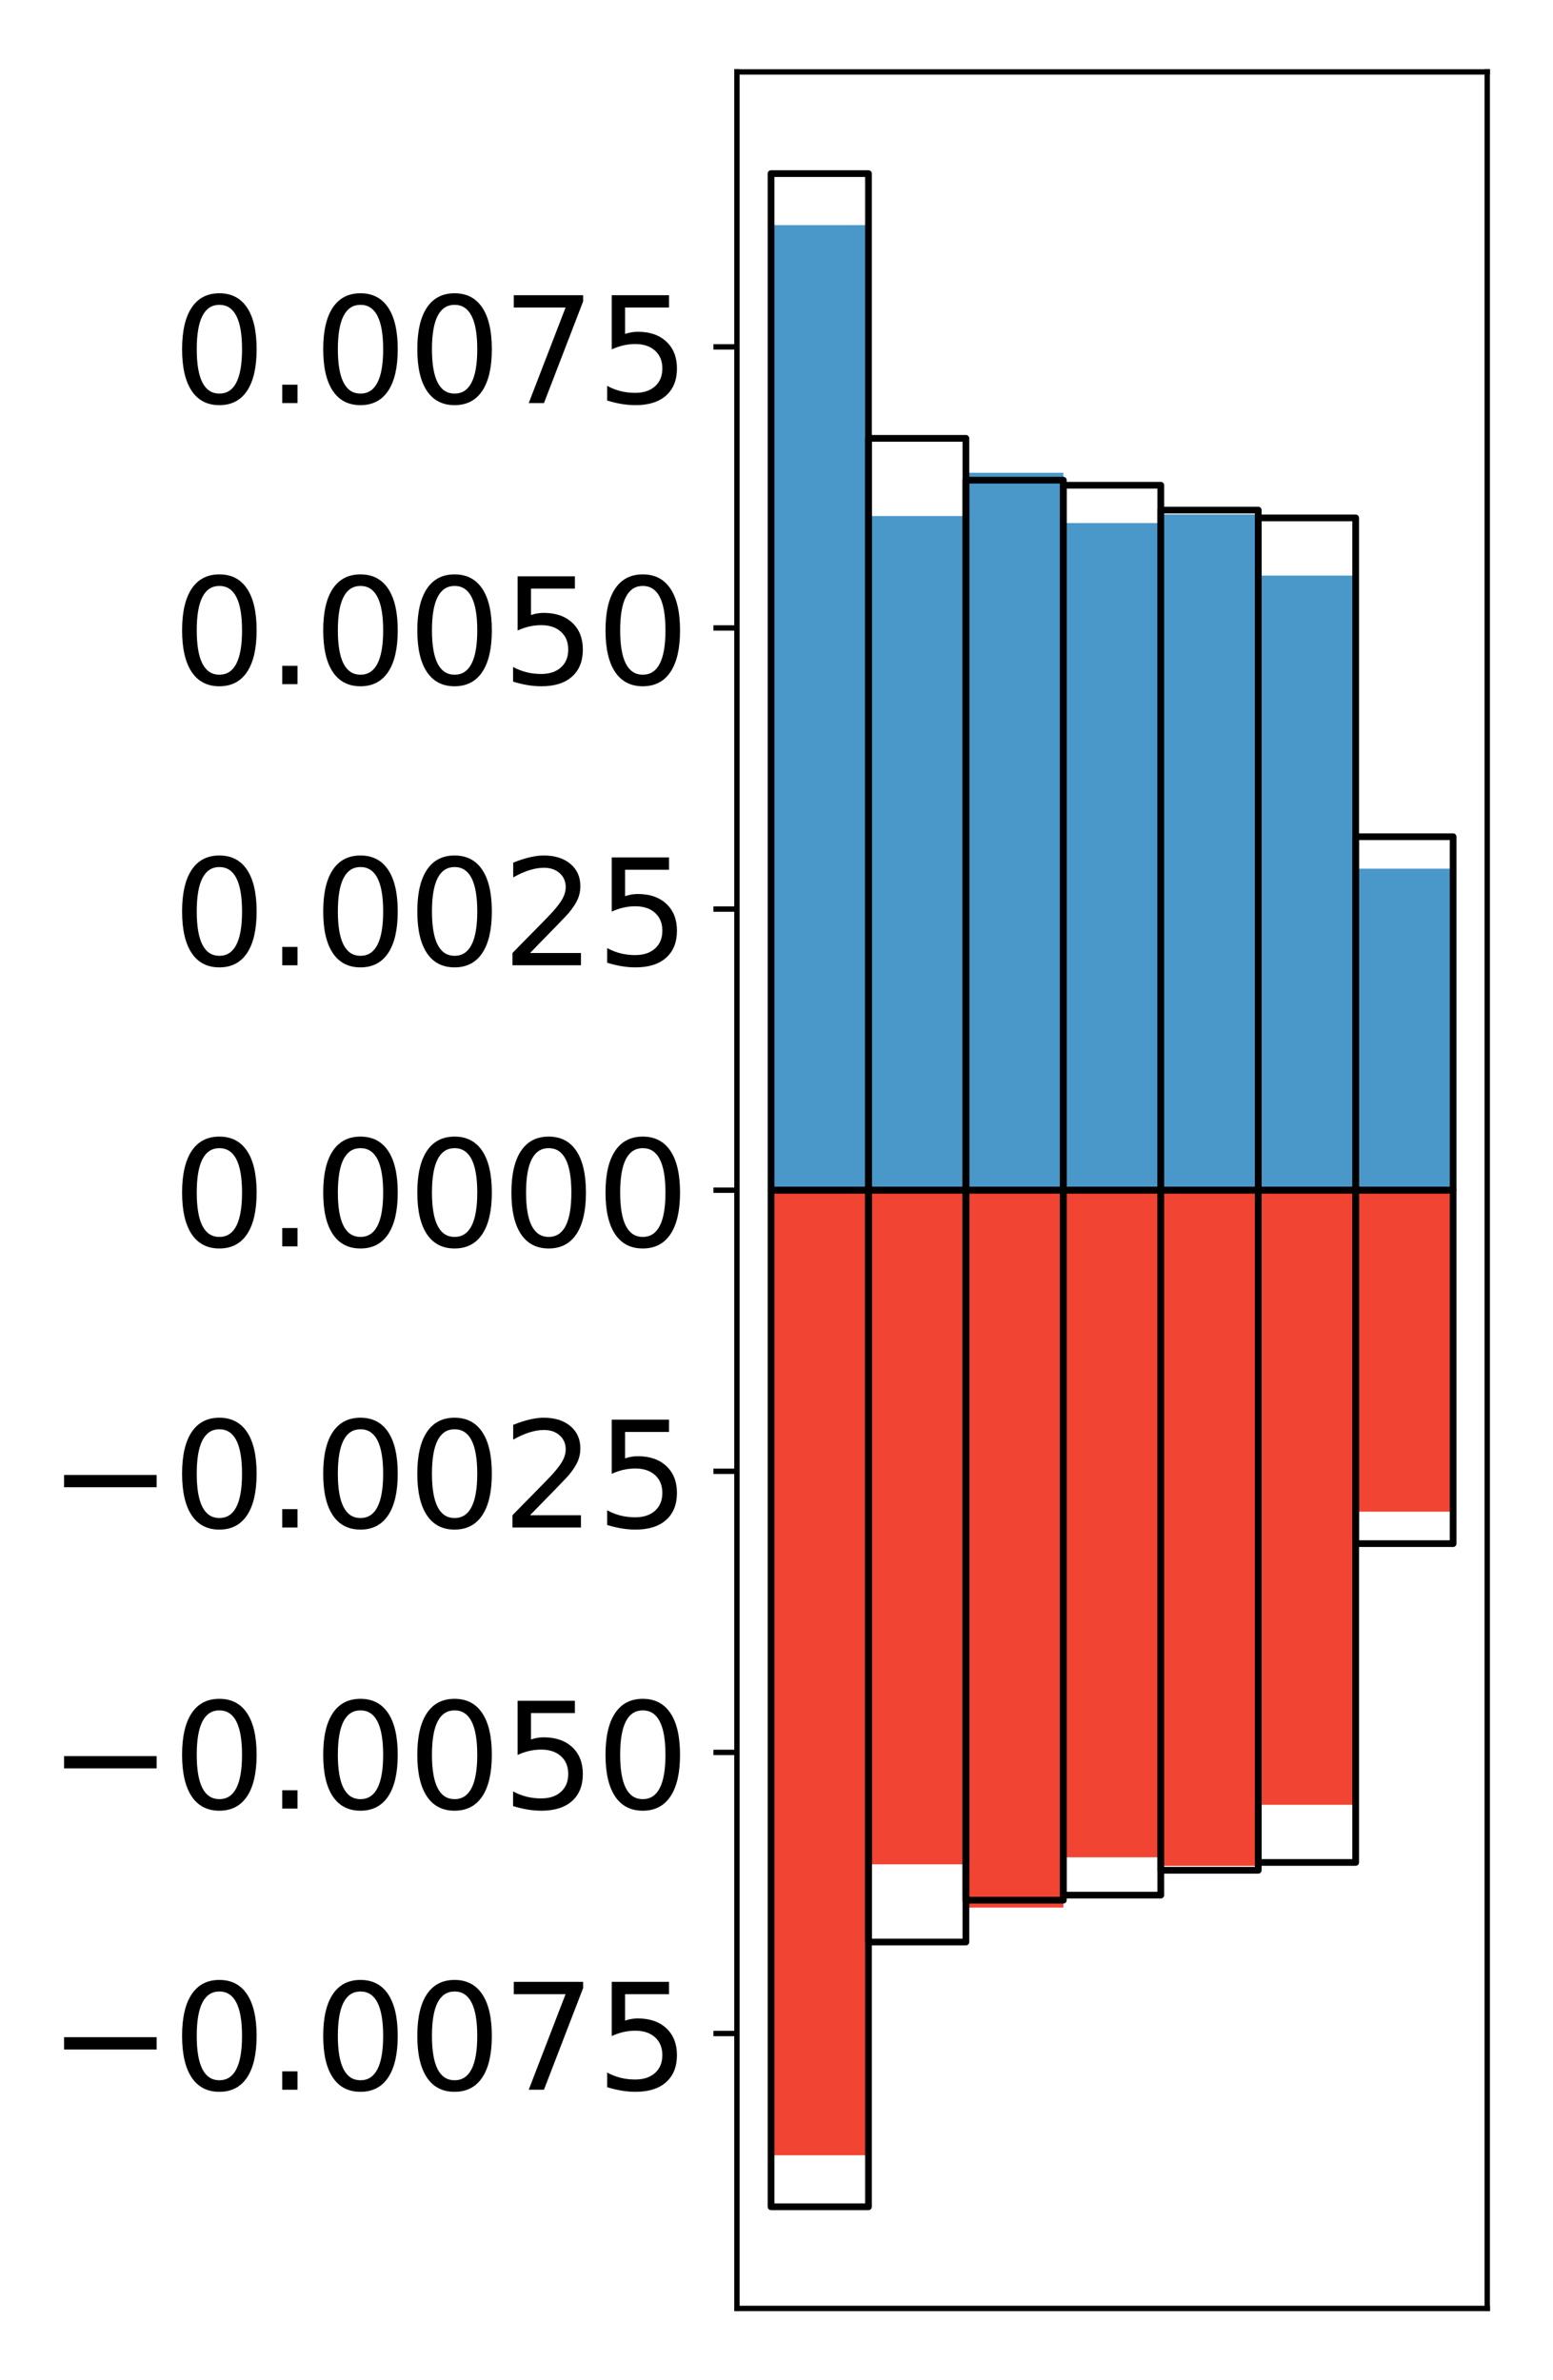 <?xml version="1.0" encoding="utf-8" standalone="no"?>
<!DOCTYPE svg PUBLIC "-//W3C//DTD SVG 1.1//EN"
  "http://www.w3.org/Graphics/SVG/1.1/DTD/svg11.dtd">
<!-- Created with matplotlib (http://matplotlib.org/) -->
<svg height="354pt" version="1.1" viewBox="0 0 231 354" width="231pt" xmlns="http://www.w3.org/2000/svg" xmlns:xlink="http://www.w3.org/1999/xlink">
 <defs>
  <style type="text/css">
*{stroke-linecap:butt;stroke-linejoin:round;}
  </style>
 </defs>
 <g id="figure_1">
  <g id="patch_1">
   <path d="M 0 354.04 
L 231.915 354.04 
L 231.915 0 
L 0 0 
z
" style="fill:#ffffff;"/>
  </g>
  <g id="axes_1">
   <g id="patch_2">
    <path d="M 109.615 343.34 
L 221.215 343.34 
L 221.215 10.7 
L 109.615 10.7 
z
" style="fill:#ffffff;"/>
   </g>
   <g id="matplotlib.axis_1"/>
   <g id="matplotlib.axis_2">
    <g id="ytick_1">
     <g id="line2d_1">
      <defs>
       <path d="M 0 0 
L -3.5 0 
" id="mc3ea2ba2f6" style="stroke:#000000;stroke-width:0.8;"/>
      </defs>
      <g>
       <use style="stroke:#000000;stroke-width:0.8;" x="109.615" xlink:href="#mc3ea2ba2f6" y="302.451"/>
      </g>
     </g>
     <g id="text_1">
      <!-- −0.0075 -->
      <defs>
       <path d="M 10.594 35.5 
L 73.188 35.5 
L 73.188 27.203 
L 10.594 27.203 
z
" id="DejaVuSans-2212"/>
       <path d="M 31.781 66.406 
Q 24.172 66.406 20.328 58.906 
Q 16.5 51.422 16.5 36.375 
Q 16.5 21.391 20.328 13.891 
Q 24.172 6.391 31.781 6.391 
Q 39.453 6.391 43.281 13.891 
Q 47.125 21.391 47.125 36.375 
Q 47.125 51.422 43.281 58.906 
Q 39.453 66.406 31.781 66.406 
z
M 31.781 74.219 
Q 44.047 74.219 50.516 64.516 
Q 56.984 54.828 56.984 36.375 
Q 56.984 17.969 50.516 8.266 
Q 44.047 -1.422 31.781 -1.422 
Q 19.531 -1.422 13.062 8.266 
Q 6.594 17.969 6.594 36.375 
Q 6.594 54.828 13.062 64.516 
Q 19.531 74.219 31.781 74.219 
z
" id="DejaVuSans-30"/>
       <path d="M 10.688 12.406 
L 21 12.406 
L 21 0 
L 10.688 0 
z
" id="DejaVuSans-2e"/>
       <path d="M 8.203 72.906 
L 55.078 72.906 
L 55.078 68.703 
L 28.609 0 
L 18.312 0 
L 43.219 64.594 
L 8.203 64.594 
z
" id="DejaVuSans-37"/>
       <path d="M 10.797 72.906 
L 49.516 72.906 
L 49.516 64.594 
L 19.828 64.594 
L 19.828 46.734 
Q 21.969 47.469 24.109 47.828 
Q 26.266 48.188 28.422 48.188 
Q 40.625 48.188 47.75 41.5 
Q 54.891 34.812 54.891 23.391 
Q 54.891 11.625 47.562 5.094 
Q 40.234 -1.422 26.906 -1.422 
Q 22.312 -1.422 17.547 -0.641 
Q 12.797 0.141 7.719 1.703 
L 7.719 11.625 
Q 12.109 9.234 16.797 8.062 
Q 21.484 6.891 26.703 6.891 
Q 35.156 6.891 40.078 11.328 
Q 45.016 15.766 45.016 23.391 
Q 45.016 31 40.078 35.438 
Q 35.156 39.891 26.703 39.891 
Q 22.75 39.891 18.812 39.016 
Q 14.891 38.141 10.797 36.281 
z
" id="DejaVuSans-35"/>
      </defs>
      <g transform="translate(7.2 310.809)scale(0.22 -0.22)">
       <use xlink:href="#DejaVuSans-2212"/>
       <use x="83.789" xlink:href="#DejaVuSans-30"/>
       <use x="147.412" xlink:href="#DejaVuSans-2e"/>
       <use x="179.199" xlink:href="#DejaVuSans-30"/>
       <use x="242.822" xlink:href="#DejaVuSans-30"/>
       <use x="306.445" xlink:href="#DejaVuSans-37"/>
       <use x="370.068" xlink:href="#DejaVuSans-35"/>
      </g>
     </g>
    </g>
    <g id="ytick_2">
     <g id="line2d_2">
      <g>
       <use style="stroke:#000000;stroke-width:0.8;" x="109.615" xlink:href="#mc3ea2ba2f6" y="260.641"/>
      </g>
     </g>
     <g id="text_2">
      <!-- −0.0050 -->
      <g transform="translate(7.2 268.999)scale(0.22 -0.22)">
       <use xlink:href="#DejaVuSans-2212"/>
       <use x="83.789" xlink:href="#DejaVuSans-30"/>
       <use x="147.412" xlink:href="#DejaVuSans-2e"/>
       <use x="179.199" xlink:href="#DejaVuSans-30"/>
       <use x="242.822" xlink:href="#DejaVuSans-30"/>
       <use x="306.445" xlink:href="#DejaVuSans-35"/>
       <use x="370.068" xlink:href="#DejaVuSans-30"/>
      </g>
     </g>
    </g>
    <g id="ytick_3">
     <g id="line2d_3">
      <g>
       <use style="stroke:#000000;stroke-width:0.8;" x="109.615" xlink:href="#mc3ea2ba2f6" y="218.83"/>
      </g>
     </g>
     <g id="text_3">
      <!-- −0.0025 -->
      <defs>
       <path d="M 19.188 8.297 
L 53.609 8.297 
L 53.609 0 
L 7.328 0 
L 7.328 8.297 
Q 12.938 14.109 22.625 23.891 
Q 32.328 33.688 34.812 36.531 
Q 39.547 41.844 41.422 45.531 
Q 43.312 49.219 43.312 52.781 
Q 43.312 58.594 39.234 62.25 
Q 35.156 65.922 28.609 65.922 
Q 23.969 65.922 18.812 64.312 
Q 13.672 62.703 7.812 59.422 
L 7.812 69.391 
Q 13.766 71.781 18.938 73 
Q 24.125 74.219 28.422 74.219 
Q 39.75 74.219 46.484 68.547 
Q 53.219 62.891 53.219 53.422 
Q 53.219 48.922 51.531 44.891 
Q 49.859 40.875 45.406 35.406 
Q 44.188 33.984 37.641 27.219 
Q 31.109 20.453 19.188 8.297 
z
" id="DejaVuSans-32"/>
      </defs>
      <g transform="translate(7.2 227.189)scale(0.22 -0.22)">
       <use xlink:href="#DejaVuSans-2212"/>
       <use x="83.789" xlink:href="#DejaVuSans-30"/>
       <use x="147.412" xlink:href="#DejaVuSans-2e"/>
       <use x="179.199" xlink:href="#DejaVuSans-30"/>
       <use x="242.822" xlink:href="#DejaVuSans-30"/>
       <use x="306.445" xlink:href="#DejaVuSans-32"/>
       <use x="370.068" xlink:href="#DejaVuSans-35"/>
      </g>
     </g>
    </g>
    <g id="ytick_4">
     <g id="line2d_4">
      <g>
       <use style="stroke:#000000;stroke-width:0.8;" x="109.615" xlink:href="#mc3ea2ba2f6" y="177.02"/>
      </g>
     </g>
     <g id="text_4">
      <!-- 0.0000 -->
      <g transform="translate(25.635 185.378)scale(0.22 -0.22)">
       <use xlink:href="#DejaVuSans-30"/>
       <use x="63.623" xlink:href="#DejaVuSans-2e"/>
       <use x="95.41" xlink:href="#DejaVuSans-30"/>
       <use x="159.033" xlink:href="#DejaVuSans-30"/>
       <use x="222.656" xlink:href="#DejaVuSans-30"/>
       <use x="286.279" xlink:href="#DejaVuSans-30"/>
      </g>
     </g>
    </g>
    <g id="ytick_5">
     <g id="line2d_5">
      <g>
       <use style="stroke:#000000;stroke-width:0.8;" x="109.615" xlink:href="#mc3ea2ba2f6" y="135.21"/>
      </g>
     </g>
     <g id="text_5">
      <!-- 0.0025 -->
      <g transform="translate(25.635 143.568)scale(0.22 -0.22)">
       <use xlink:href="#DejaVuSans-30"/>
       <use x="63.623" xlink:href="#DejaVuSans-2e"/>
       <use x="95.41" xlink:href="#DejaVuSans-30"/>
       <use x="159.033" xlink:href="#DejaVuSans-30"/>
       <use x="222.656" xlink:href="#DejaVuSans-32"/>
       <use x="286.279" xlink:href="#DejaVuSans-35"/>
      </g>
     </g>
    </g>
    <g id="ytick_6">
     <g id="line2d_6">
      <g>
       <use style="stroke:#000000;stroke-width:0.8;" x="109.615" xlink:href="#mc3ea2ba2f6" y="93.399"/>
      </g>
     </g>
     <g id="text_6">
      <!-- 0.0050 -->
      <g transform="translate(25.635 101.758)scale(0.22 -0.22)">
       <use xlink:href="#DejaVuSans-30"/>
       <use x="63.623" xlink:href="#DejaVuSans-2e"/>
       <use x="95.41" xlink:href="#DejaVuSans-30"/>
       <use x="159.033" xlink:href="#DejaVuSans-30"/>
       <use x="222.656" xlink:href="#DejaVuSans-35"/>
       <use x="286.279" xlink:href="#DejaVuSans-30"/>
      </g>
     </g>
    </g>
    <g id="ytick_7">
     <g id="line2d_7">
      <g>
       <use style="stroke:#000000;stroke-width:0.8;" x="109.615" xlink:href="#mc3ea2ba2f6" y="51.589"/>
      </g>
     </g>
     <g id="text_7">
      <!-- 0.0075 -->
      <g transform="translate(25.635 59.947)scale(0.22 -0.22)">
       <use xlink:href="#DejaVuSans-30"/>
       <use x="63.623" xlink:href="#DejaVuSans-2e"/>
       <use x="95.41" xlink:href="#DejaVuSans-30"/>
       <use x="159.033" xlink:href="#DejaVuSans-30"/>
       <use x="222.656" xlink:href="#DejaVuSans-37"/>
       <use x="286.279" xlink:href="#DejaVuSans-35"/>
      </g>
     </g>
    </g>
   </g>
   <g id="patch_3">
    <path clip-path="url(#pb04fe4082a)" d="M 114.687 177.02 
L 129.181 177.02 
L 129.181 33.484 
L 114.687 33.484 
z
" style="fill:#4a98c9;"/>
   </g>
   <g id="patch_4">
    <path clip-path="url(#pb04fe4082a)" d="M 129.181 177.02 
L 143.674 177.02 
L 143.674 76.753 
L 129.181 76.753 
z
" style="fill:#4a98c9;"/>
   </g>
   <g id="patch_5">
    <path clip-path="url(#pb04fe4082a)" d="M 143.674 177.02 
L 158.168 177.02 
L 158.168 70.32 
L 143.674 70.32 
z
" style="fill:#4a98c9;"/>
   </g>
   <g id="patch_6">
    <path clip-path="url(#pb04fe4082a)" d="M 158.168 177.02 
L 172.661 177.02 
L 172.661 77.798 
L 158.168 77.798 
z
" style="fill:#4a98c9;"/>
   </g>
   <g id="patch_7">
    <path clip-path="url(#pb04fe4082a)" d="M 172.661 177.02 
L 187.155 177.02 
L 187.155 76.522 
L 172.661 76.522 
z
" style="fill:#4a98c9;"/>
   </g>
   <g id="patch_8">
    <path clip-path="url(#pb04fe4082a)" d="M 187.155 177.02 
L 201.648 177.02 
L 201.648 85.61 
L 187.155 85.61 
z
" style="fill:#4a98c9;"/>
   </g>
   <g id="patch_9">
    <path clip-path="url(#pb04fe4082a)" d="M 201.648 177.02 
L 216.142 177.02 
L 216.142 129.202 
L 201.648 129.202 
z
" style="fill:#4a98c9;"/>
   </g>
   <g id="patch_10">
    <path clip-path="url(#pb04fe4082a)" d="M 114.687 177.02 
L 129.181 177.02 
L 129.181 320.556 
L 114.687 320.556 
z
" style="fill:#f14432;"/>
   </g>
   <g id="patch_11">
    <path clip-path="url(#pb04fe4082a)" d="M 129.181 177.02 
L 143.674 177.02 
L 143.674 277.287 
L 129.181 277.287 
z
" style="fill:#f14432;"/>
   </g>
   <g id="patch_12">
    <path clip-path="url(#pb04fe4082a)" d="M 143.674 177.02 
L 158.168 177.02 
L 158.168 283.72 
L 143.674 283.72 
z
" style="fill:#f14432;"/>
   </g>
   <g id="patch_13">
    <path clip-path="url(#pb04fe4082a)" d="M 158.168 177.02 
L 172.661 177.02 
L 172.661 276.242 
L 158.168 276.242 
z
" style="fill:#f14432;"/>
   </g>
   <g id="patch_14">
    <path clip-path="url(#pb04fe4082a)" d="M 172.661 177.02 
L 187.155 177.02 
L 187.155 277.518 
L 172.661 277.518 
z
" style="fill:#f14432;"/>
   </g>
   <g id="patch_15">
    <path clip-path="url(#pb04fe4082a)" d="M 187.155 177.02 
L 201.648 177.02 
L 201.648 268.43 
L 187.155 268.43 
z
" style="fill:#f14432;"/>
   </g>
   <g id="patch_16">
    <path clip-path="url(#pb04fe4082a)" d="M 201.648 177.02 
L 216.142 177.02 
L 216.142 224.838 
L 201.648 224.838 
z
" style="fill:#f14432;"/>
   </g>
   <g id="patch_17">
    <path d="M 109.615 343.34 
L 109.615 10.7 
" style="fill:none;stroke:#000000;stroke-linecap:square;stroke-linejoin:miter;stroke-width:0.8;"/>
   </g>
   <g id="patch_18">
    <path d="M 221.215 343.34 
L 221.215 10.7 
" style="fill:none;stroke:#000000;stroke-linecap:square;stroke-linejoin:miter;stroke-width:0.8;"/>
   </g>
   <g id="patch_19">
    <path d="M 109.615 343.34 
L 221.215 343.34 
" style="fill:none;stroke:#000000;stroke-linecap:square;stroke-linejoin:miter;stroke-width:0.8;"/>
   </g>
   <g id="patch_20">
    <path d="M 109.615 10.7 
L 221.215 10.7 
" style="fill:none;stroke:#000000;stroke-linecap:square;stroke-linejoin:miter;stroke-width:0.8;"/>
   </g>
   <g id="patch_21">
    <path clip-path="url(#pb04fe4082a)" d="M 114.687 177.02 
L 129.181 177.02 
L 129.181 25.82 
L 114.687 25.82 
z
" style="fill:none;stroke:#000000;stroke-linejoin:miter;"/>
   </g>
   <g id="patch_22">
    <path clip-path="url(#pb04fe4082a)" d="M 129.181 177.02 
L 143.674 177.02 
L 143.674 65.197 
L 129.181 65.197 
z
" style="fill:none;stroke:#000000;stroke-linejoin:miter;"/>
   </g>
   <g id="patch_23">
    <path clip-path="url(#pb04fe4082a)" d="M 143.674 177.02 
L 158.168 177.02 
L 158.168 71.42 
L 143.674 71.42 
z
" style="fill:none;stroke:#000000;stroke-linejoin:miter;"/>
   </g>
   <g id="patch_24">
    <path clip-path="url(#pb04fe4082a)" d="M 158.168 177.02 
L 172.661 177.02 
L 172.661 72.171 
L 158.168 72.171 
z
" style="fill:none;stroke:#000000;stroke-linejoin:miter;"/>
   </g>
   <g id="patch_25">
    <path clip-path="url(#pb04fe4082a)" d="M 172.661 177.02 
L 187.155 177.02 
L 187.155 75.866 
L 172.661 75.866 
z
" style="fill:none;stroke:#000000;stroke-linejoin:miter;"/>
   </g>
   <g id="patch_26">
    <path clip-path="url(#pb04fe4082a)" d="M 187.155 177.02 
L 201.648 177.02 
L 201.648 77.032 
L 187.155 77.032 
z
" style="fill:none;stroke:#000000;stroke-linejoin:miter;"/>
   </g>
   <g id="patch_27">
    <path clip-path="url(#pb04fe4082a)" d="M 201.648 177.02 
L 216.142 177.02 
L 216.142 124.45 
L 201.648 124.45 
z
" style="fill:none;stroke:#000000;stroke-linejoin:miter;"/>
   </g>
   <g id="patch_28">
    <path clip-path="url(#pb04fe4082a)" d="M 114.687 177.02 
L 129.181 177.02 
L 129.181 328.22 
L 114.687 328.22 
z
" style="fill:none;stroke:#000000;stroke-linejoin:miter;"/>
   </g>
   <g id="patch_29">
    <path clip-path="url(#pb04fe4082a)" d="M 129.181 177.02 
L 143.674 177.02 
L 143.674 288.843 
L 129.181 288.843 
z
" style="fill:none;stroke:#000000;stroke-linejoin:miter;"/>
   </g>
   <g id="patch_30">
    <path clip-path="url(#pb04fe4082a)" d="M 143.674 177.02 
L 158.168 177.02 
L 158.168 282.62 
L 143.674 282.62 
z
" style="fill:none;stroke:#000000;stroke-linejoin:miter;"/>
   </g>
   <g id="patch_31">
    <path clip-path="url(#pb04fe4082a)" d="M 158.168 177.02 
L 172.661 177.02 
L 172.661 281.869 
L 158.168 281.869 
z
" style="fill:none;stroke:#000000;stroke-linejoin:miter;"/>
   </g>
   <g id="patch_32">
    <path clip-path="url(#pb04fe4082a)" d="M 172.661 177.02 
L 187.155 177.02 
L 187.155 278.174 
L 172.661 278.174 
z
" style="fill:none;stroke:#000000;stroke-linejoin:miter;"/>
   </g>
   <g id="patch_33">
    <path clip-path="url(#pb04fe4082a)" d="M 187.155 177.02 
L 201.648 177.02 
L 201.648 277.008 
L 187.155 277.008 
z
" style="fill:none;stroke:#000000;stroke-linejoin:miter;"/>
   </g>
   <g id="patch_34">
    <path clip-path="url(#pb04fe4082a)" d="M 201.648 177.02 
L 216.142 177.02 
L 216.142 229.59 
L 201.648 229.59 
z
" style="fill:none;stroke:#000000;stroke-linejoin:miter;"/>
   </g>
  </g>
 </g>
 <defs>
  <clipPath id="pb04fe4082a">
   <rect height="332.64" width="111.6" x="109.615" y="10.7"/>
  </clipPath>
 </defs>
</svg>
